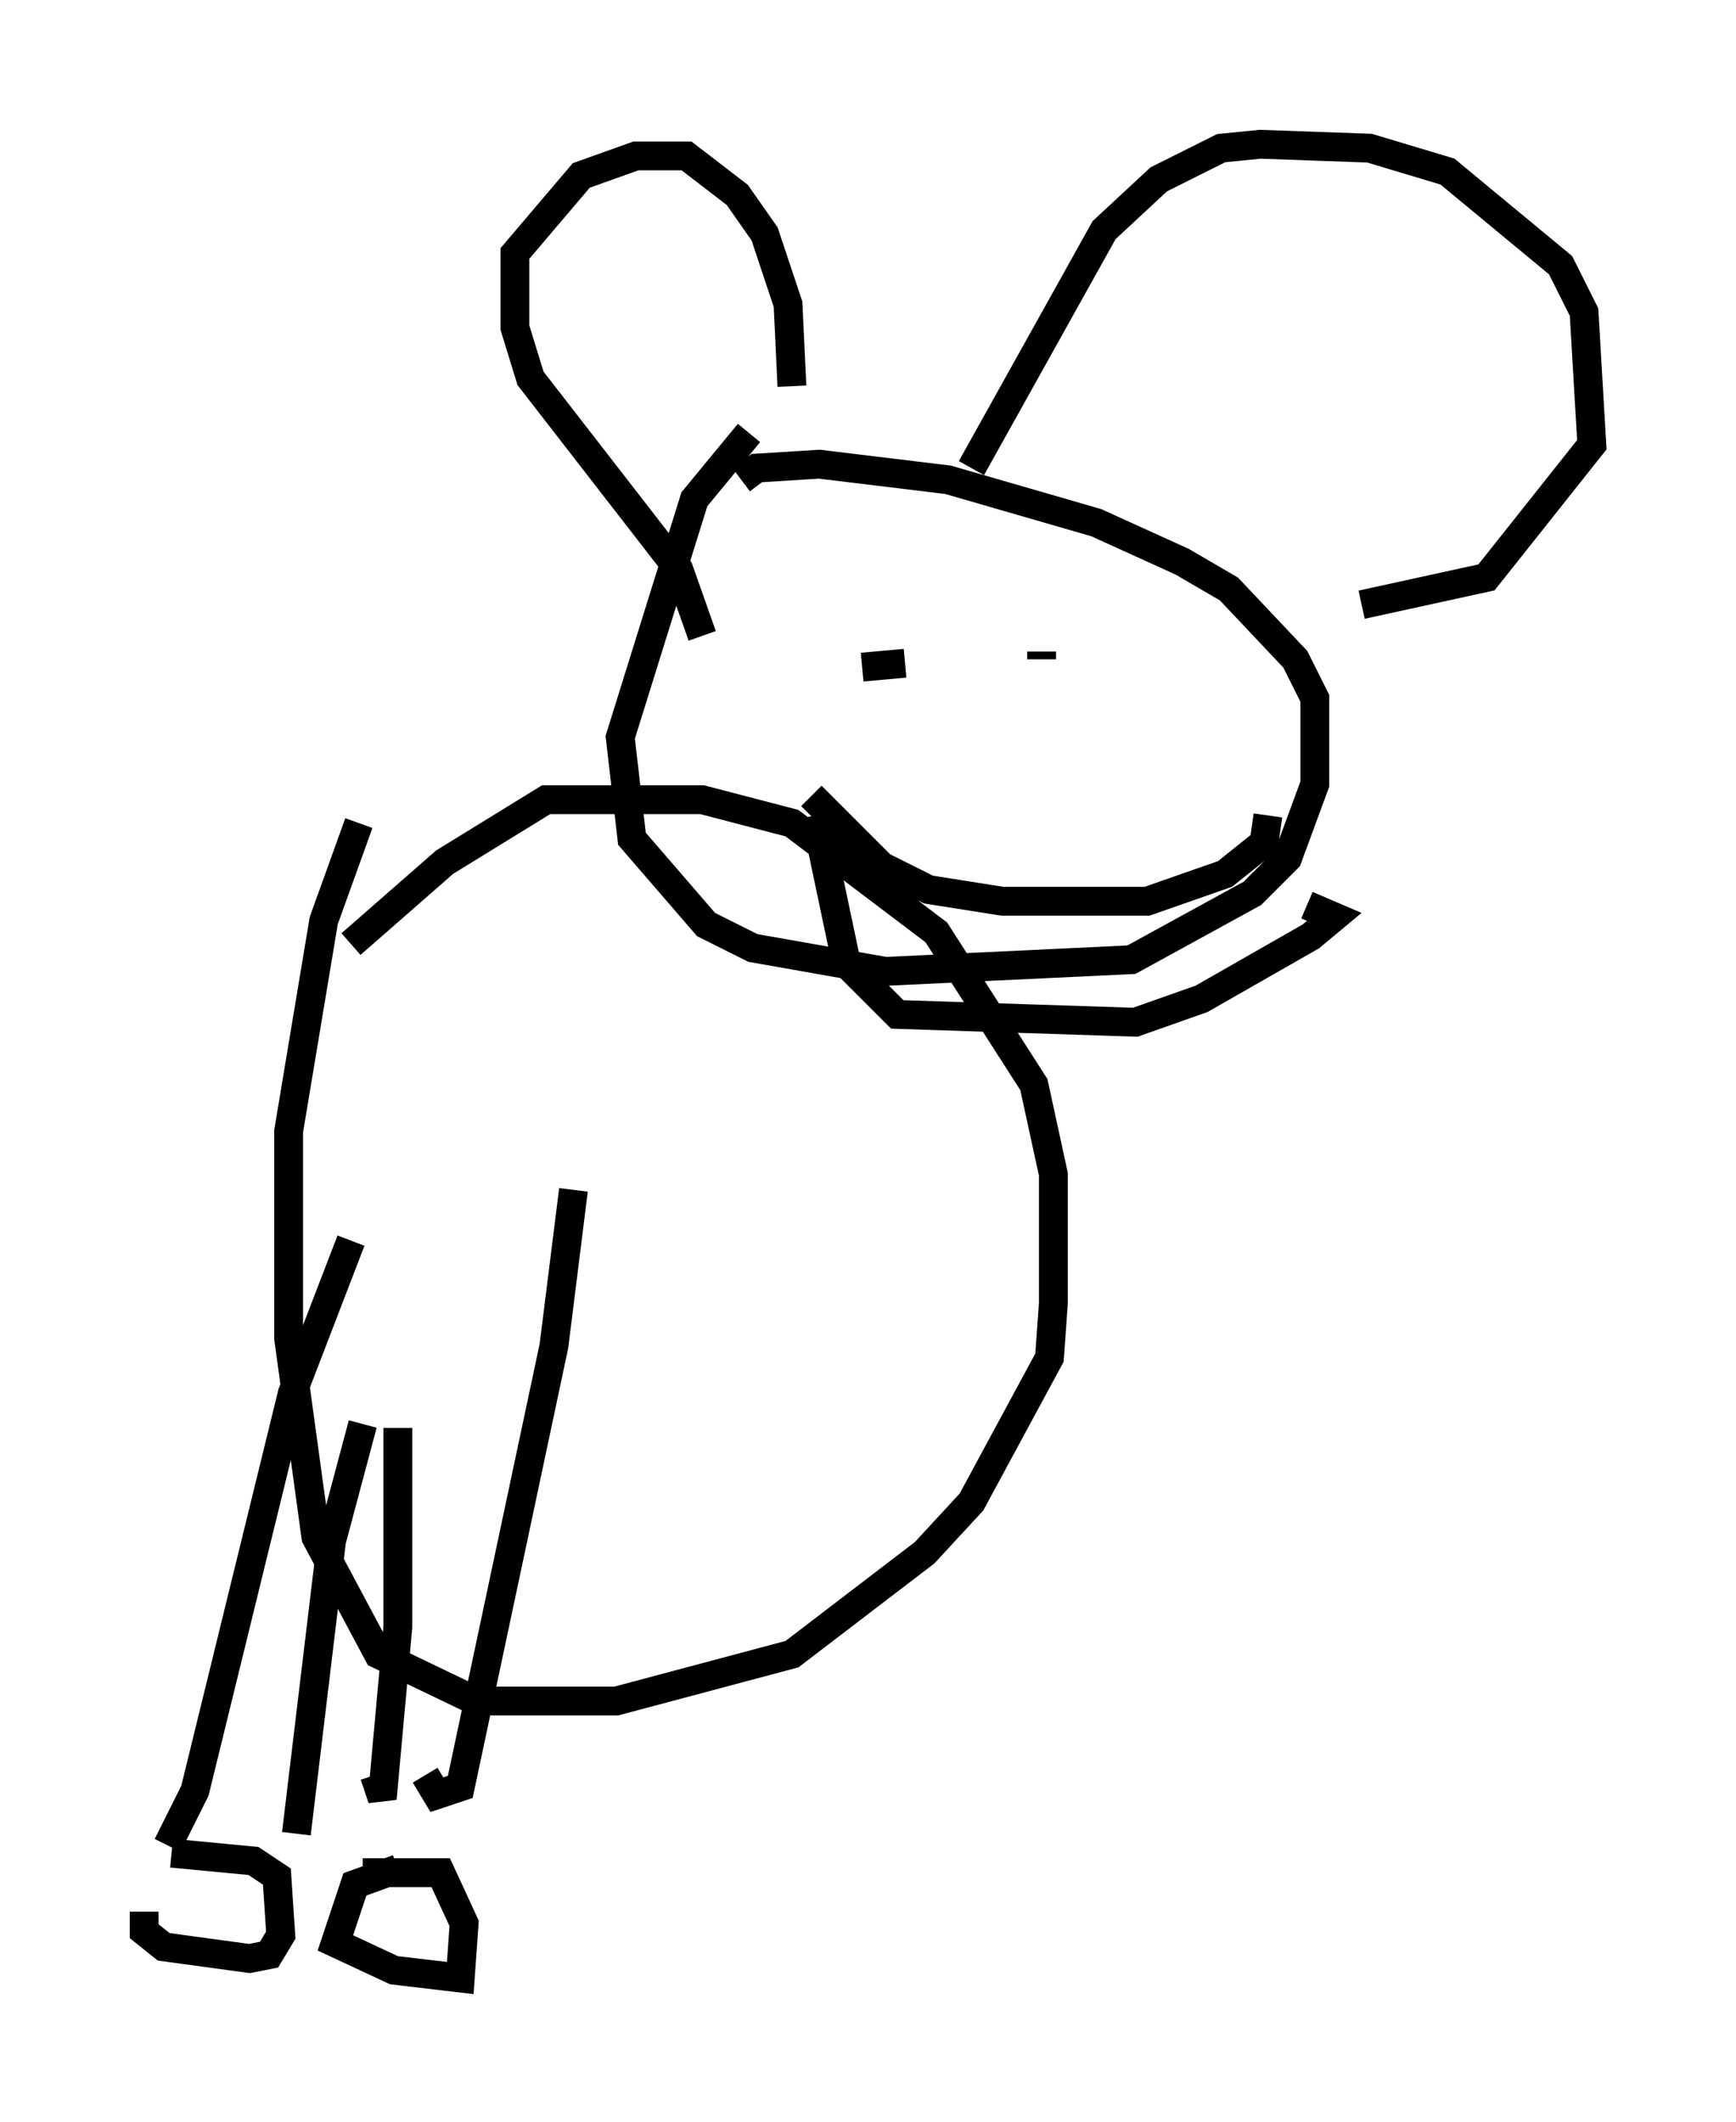 <?xml version="1.0" encoding="utf-8" ?>
<svg baseProfile="full" height="73.599" version="1.1" width="60.202" xmlns="http://www.w3.org/2000/svg" xmlns:ev="http://www.w3.org/2001/xml-events" xmlns:xlink="http://www.w3.org/1999/xlink"><defs /><rect fill="white" height="73.599" width="60.202" x="0" y="0" /><path d="M6.624, 64.539 m-1.624, 1.759 l0.0, 0.677 0.677, 0.541 l2.977, 0.406 0.677, -0.135 l0.406, -0.677 -0.135, -2.03 l-0.812, -0.541 -2.842, -0.271 m7.848, 0.541 l-1.488, 0.541 -0.677, 2.03 l2.03, 0.947 2.3, 0.271 l0.135, -1.894 -0.812, -1.759 l-2.706, 0.0 m-6.766, -0.947 l0.947, -1.894 3.383, -13.802 l2.03, -5.277 m-1.894, 20.568 l1.218, -10.149 1.083, -4.059 m0.406, 12.178 l0.271, 0.812 0.541, -5.954 l0.0, -6.901 m0.947, 12.043 l0.406, 0.677 0.812, -0.271 l3.248, -15.291 0.677, -5.413 m-7.442, -12.72 l-1.218, 3.383 -1.218, 7.307 l0.0, 7.172 0.947, 6.901 l2.165, 4.059 3.383, 1.624 l4.871, 0.0 6.089, -1.624 l4.601, -3.518 1.624, -1.759 l2.706, -5.007 0.135, -1.894 l0.0, -4.465 -0.677, -3.112 l-3.383, -5.277 -5.007, -3.789 l-3.112, -0.812 -5.413, 0.0 l-3.518, 2.165 -3.248, 2.842 m13.802, -17.726 l-1.894, 2.3 -2.571, 8.254 l0.406, 3.518 2.571, 2.977 l1.624, 0.812 4.601, 0.812 l8.525, -0.406 4.195, -2.3 l1.218, -1.218 0.947, -2.571 l0.0, -2.977 -0.677, -1.353 l-2.3, -2.436 -1.624, -0.947 l-2.977, -1.353 -5.142, -1.488 l-4.465, -0.541 -2.165, 0.135 l-0.541, 0.406 m-1.353, 5.413 l-0.812, -2.3 -5.142, -6.631 l-0.541, -1.759 0.0, -2.571 l2.3, -2.706 1.894, -0.677 l1.759, 0.0 1.759, 1.353 l0.947, 1.353 0.812, 2.436 l0.135, 2.842 m6.225, 2.842 l4.601, -8.254 1.894, -1.759 l2.165, -1.083 1.353, -0.135 l3.789, 0.135 2.706, 0.812 l3.924, 3.248 0.812, 1.624 l0.271, 4.601 -3.654, 4.601 l-4.33, 0.947 m-17.321, 2.165 l1.488, -0.135 m4.736, -0.406 l0.0, 0.271 m-7.984, 4.736 l2.436, 2.436 1.624, 0.812 l2.571, 0.406 5.007, 0.0 l2.706, -0.947 1.353, -1.083 l0.135, -0.947 m-15.697, 0.0 l1.083, 5.142 1.759, 1.759 l8.254, 0.271 2.3, -0.812 l3.789, -2.165 0.812, -0.677 l-0.947, -0.406 " fill="none" stroke="black" stroke-width="1" /></svg>